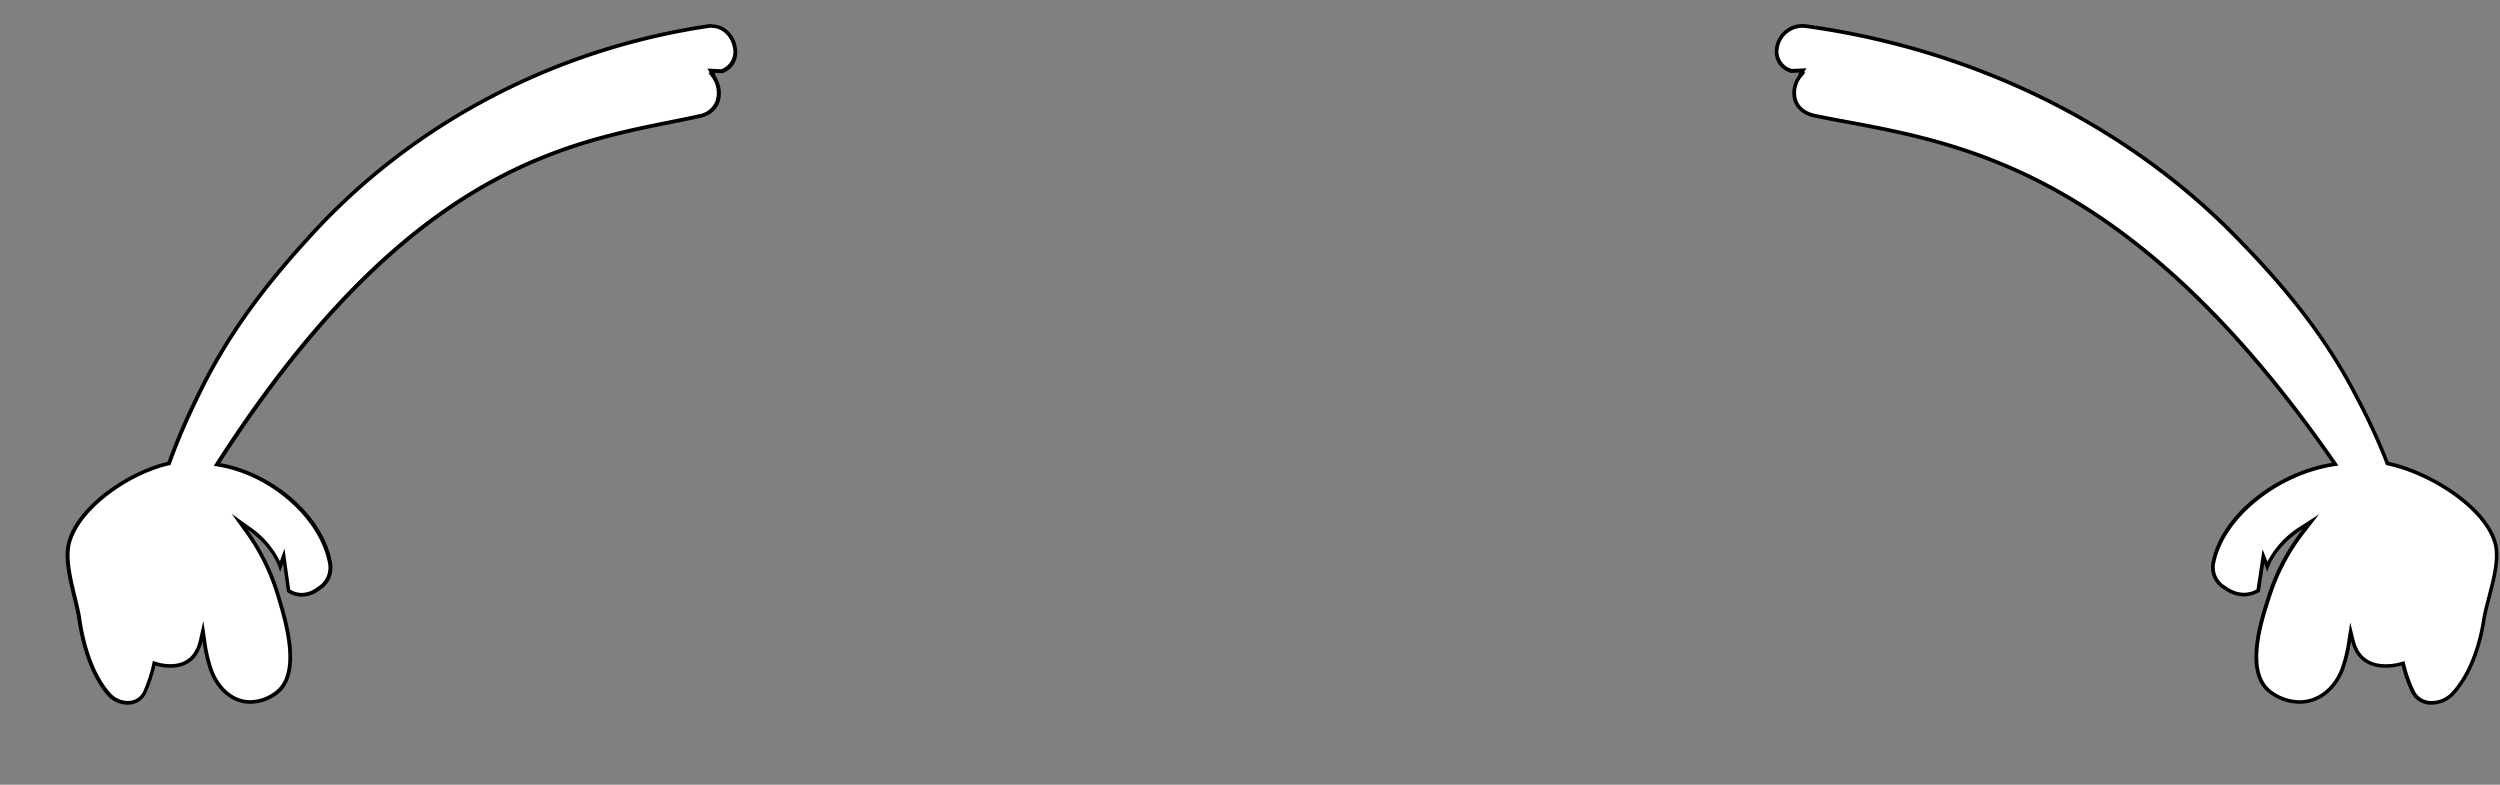 <svg id="Layer_1" data-name="Layer 1" xmlns="http://www.w3.org/2000/svg" viewBox="0 0 669 210">
  <rect x="0" y="0" width="669" height="210" fill="#808080" stroke="none"/>
  <defs>
    <style>
      .cls-1 {
        fill: #fff;
      }
    </style>
  </defs>
  <g>
    <g>
      <path class="cls-1" d="M34.15,188.08a6.8,6.8,0,0,1-5-2.28c-5.42-6.1-7.33-16-7.89-19.94-.26-1.81-.77-3.9-1.31-6.11-1.19-4.9-2.54-10.45-1.48-14.49,2.5-9.45,16-18.75,26.48-21.18l.27-.07.09-.26A168.22,168.22,0,0,1,52.48,107c7.2-15.24,16.47-28.49,31-44.32,27.29-29.75,64.92-49.5,106-55.62a6.16,6.16,0,0,1,.95-.07c3.41,0,5.72,2.85,6.23,5.66A5.5,5.5,0,0,1,193.16,19l-.62,0-1.41-.07-.94-.05.5.84-.27.07.44.6a7.52,7.52,0,0,1,1.1,6.88A6.12,6.12,0,0,1,187.19,31c-2.51.55-5.1,1.07-7.84,1.62-30.21,6.07-71.59,14.39-120.87,91l-.41.64.74.13c14.18,2.47,27.42,14.29,29.52,26.35a6.43,6.43,0,0,1-2.2,6.1l-1.17.85a7.27,7.27,0,0,1-4.19,1.44,6.58,6.58,0,0,1-3.52-1l-1.31-9.28-1,2.7a22.54,22.54,0,0,0-8.51-10.28l-2.38-1.65,1.69,2.35a57,57,0,0,1,8.55,17.14l.17.56c2.06,6.8,6.34,20.94-.8,25.93A11.65,11.65,0,0,1,67,187.87c-4.64,0-8.7-3.38-10.62-8.83a40.69,40.69,0,0,1-1.69-7.52l-.38-2.63-.6,2.59c-1,4.31-3.58,6.58-7.72,6.74h-.45a12.59,12.59,0,0,1-3.74-.57l-.52-.15-.11.53a39.14,39.14,0,0,1-2.25,6.87A5,5,0,0,1,34.15,188.08Z"/>
      <path d="M190.39,7.44c3.14,0,5.26,2.64,5.73,5.25a5,5,0,0,1-3.05,5.82l-.52,0-1.4-.07-1.85-.1.62,1.06-.36.08.89,1.22a7,7,0,0,1,1,6.4,5.71,5.71,0,0,1-4.41,3.48c-2.5.55-5.09,1.07-7.83,1.62-14.63,2.94-32.85,6.6-53.29,19.09-23.84,14.57-46.06,38.15-67.9,72.09l-.82,1.27,1.49.26c14,2.44,27,14.08,29.11,25.94a6,6,0,0,1-2,5.62l-1.17.84a6.75,6.75,0,0,1-3.9,1.35,6,6,0,0,1-3.06-.86c-.24-1.67-.47-3.34-.71-5l-.28-2-.56-4-1.22,3.38a24,24,0,0,0-8.2-9.3L62,137.51l3.37,4.7a56.48,56.48,0,0,1,8.48,17l.17.57c2,6.68,6.23,20.59-.6,25.37A11.21,11.21,0,0,1,67,187.37c-4.42,0-8.3-3.25-10.14-8.49a39.72,39.72,0,0,1-1.67-7.43l-.78-5.26-1.19,5.18c-.93,4.06-3.37,6.2-7.24,6.35H45.5a12.34,12.34,0,0,1-3.59-.55l-1-.3-.23,1.05a38.77,38.77,0,0,1-2.22,6.79,4.43,4.43,0,0,1-4.28,2.86,6.28,6.28,0,0,1-4.62-2.11c-5.34-6-7.22-15.76-7.78-19.68-.26-1.84-.77-3.93-1.31-6.16-1.18-4.84-2.51-10.33-1.49-14.24,2.45-9.28,15.73-18.43,26.11-20.83l.54-.12.18-.52a170.84,170.84,0,0,1,7.15-16.76C60.11,92,69.35,78.75,83.83,63,111,33.31,148.57,13.61,189.51,7.5a6.62,6.62,0,0,1,.88-.06m0-1a7,7,0,0,0-1,.07c-40.51,6-78.54,25.54-106.28,55.78C70.45,76.07,60.14,89.56,52,106.74a170.36,170.36,0,0,0-7.18,16.85c-10.13,2.34-24.2,11.5-26.85,21.54-1.58,6,1.93,14.94,2.77,20.8,1,6.75,3.41,15,8,20.21a7.37,7.37,0,0,0,5.37,2.44,5.43,5.43,0,0,0,5.2-3.48,40.12,40.12,0,0,0,2.28-7,13.05,13.05,0,0,0,3.87.59H46c5-.2,7.3-3.27,8.19-7.13a41.19,41.19,0,0,0,1.71,7.62c2,5.65,6.23,9.16,11.09,9.16A12.23,12.23,0,0,0,74,186c7.64-5.34,2.83-20.38.82-27.05a57.39,57.39,0,0,0-8.63-17.28c4.27,3,7.67,7.07,8.76,11.44.27-.74.54-1.47.8-2.2q.52,3.75,1.06,7.5a7.16,7.16,0,0,0,4,1.26,7.66,7.66,0,0,0,4.48-1.54l1.17-.84a7,7,0,0,0,2.4-6.6c-2.26-13-16.21-24.36-29.92-26.75,53.67-83.4,98.46-85.75,128.4-92.38,6.32-1.4,6.66-7.74,4-11.44l.22,0c-.13-.21-.26-.42-.38-.63l2.14.11c7-2.65,3.93-13.08-2.85-13.08Z"/>
    </g>
    <g>
      <path class="cls-1" d="M650.72,188.08a5.41,5.41,0,0,1-5.16-3.18,37.63,37.63,0,0,1-2.42-6.87l-.12-.51-.5.14a14.59,14.59,0,0,1-4,.57H638c-4.48-.16-7.29-2.43-8.36-6.75l-.59-2.4-.39,2.44a37.7,37.7,0,0,1-1.82,7.52c-2.06,5.46-6.46,8.84-11.48,8.84a13.27,13.27,0,0,1-7.29-2.33c-7.68-5-3.08-19.11-.86-25.9l.18-.57a55.45,55.45,0,0,1,9.22-17.14l1.77-2.29-2.44,1.57c-4.46,2.88-7.75,6.6-9.21,10.38l-1-2.65-1.38,9.13a7.64,7.64,0,0,1-3.84,1.06,8.24,8.24,0,0,1-4.55-1.45l-1.27-.85a6.18,6.18,0,0,1-2.37-6.09c2.27-12.05,16.56-23.88,31.85-26.35l.78-.13-.45-.65C571.33,47,526.73,38.73,494.17,32.66c-3-.55-5.75-1.07-8.45-1.63-3.39-.7-4.72-2.55-5.24-4a7.11,7.11,0,0,1,1.25-6.66l.49-.62-.29-.07.54-.84-1,.05-2.21.1a5.37,5.37,0,0,1-3.79-6.24,6.92,6.92,0,0,1,6.79-5.83,7.13,7.13,0,0,1,1,.07c44.28,6.12,84.86,25.88,114.28,55.63C613.24,78.46,623.23,91.72,631,107a163,163,0,0,1,7.73,16.8l.1.26.26.06c11.36,2.43,25.88,11.73,28.57,21.19,1.14,4-.31,9.57-1.6,14.47-.57,2.21-1.12,4.3-1.4,6.12-.61,4-2.67,13.83-8.51,19.93a7.68,7.68,0,0,1-5.43,2.29Z"/>
      <path d="M482.29,7.44a6.2,6.2,0,0,1,1,.07c44.17,6.1,84.65,25.81,114,55.49,15.61,15.78,25.57,29,33.32,44.19a162,162,0,0,1,7.7,16.75l.19.51.54.12c11.21,2.4,25.55,11.55,28.19,20.84,1.1,3.89-.33,9.37-1.6,14.21-.58,2.22-1.13,4.32-1.42,6.16-.6,3.92-2.63,13.67-8.37,19.66a7.15,7.15,0,0,1-5.07,2.14,4.9,4.9,0,0,1-4.7-2.89,36.16,36.16,0,0,1-2.39-6.78l-.24-1-1,.28a14.47,14.47,0,0,1-3.91.55H638c-4.23-.15-6.89-2.3-7.89-6.37l-1.19-4.79-.77,4.88a37.57,37.57,0,0,1-1.8,7.42c-2,5.25-6.21,8.51-11,8.51a12.77,12.77,0,0,1-7-2.25c-7.36-4.77-2.83-18.66-.66-25.33l.19-.57a55,55,0,0,1,9.14-17l3.54-4.59-4.88,3.14a24.52,24.52,0,0,0-8.92,9.49L605.47,147l-.57,3.71-.51,3.42c-.19,1.2-.37,2.41-.55,3.61a7.1,7.1,0,0,1-3.38.88,7.69,7.69,0,0,1-4.27-1.37l-.52-.34-.75-.5a5.77,5.77,0,0,1-2.16-5.58c2.24-11.87,16.34-23.51,31.44-26l1.56-.25-.9-1.31c-23.55-33.94-47.49-57.52-73.19-72.08-22-12.47-41.64-16.13-57.41-19.07-2.95-.55-5.74-1.07-8.44-1.63-2.5-.51-4.19-1.78-4.87-3.66a6.59,6.59,0,0,1,1.18-6.18l1-1.25-.37-.08.67-1.06-1.94.1-1.49.07-.61,0A4.88,4.88,0,0,1,476,12.85a6.42,6.42,0,0,1,6.29-5.41m0-1c-7.31,0-10.66,10.43-3.07,13.08l2.3-.11c-.13.21-.27.42-.41.63l.23,0c-2.91,3.7-2.54,10,4.28,11.44,32.27,6.63,80.56,9,138.42,92.37-14.78,2.4-29.82,13.78-32.26,26.76a6.71,6.71,0,0,0,2.58,6.6l1.27.84a8.68,8.68,0,0,0,4.83,1.54,8.19,8.19,0,0,0,4.3-1.26c.38-2.5.75-5,1.13-7.5.29.73.57,1.46.86,2.2,1.18-4.37,4.85-8.48,9.45-11.44a56.33,56.33,0,0,0-9.31,17.28c-2.16,6.67-7.34,21.71.89,27.05a13.86,13.86,0,0,0,7.56,2.41c5.24,0,9.81-3.51,11.95-9.16a38.51,38.51,0,0,0,1.85-7.62c1,3.86,3.48,6.93,8.83,7.13h.51a15.16,15.16,0,0,0,4.18-.59,37,37,0,0,0,2.45,7,5.88,5.88,0,0,0,5.61,3.48,8.23,8.23,0,0,0,5.79-2.44c5-5.19,7.6-13.46,8.64-20.21.91-5.86,4.69-14.81,3-20.8-2.86-10-18-19.2-28.94-21.54a164.21,164.21,0,0,0-7.75-16.85C622.69,89.56,611.58,76.07,598,62.29c-29.91-30.24-70.9-49.74-114.57-55.78a8.23,8.23,0,0,0-1.1-.07Z"/>
    </g>
  </g>
</svg>
